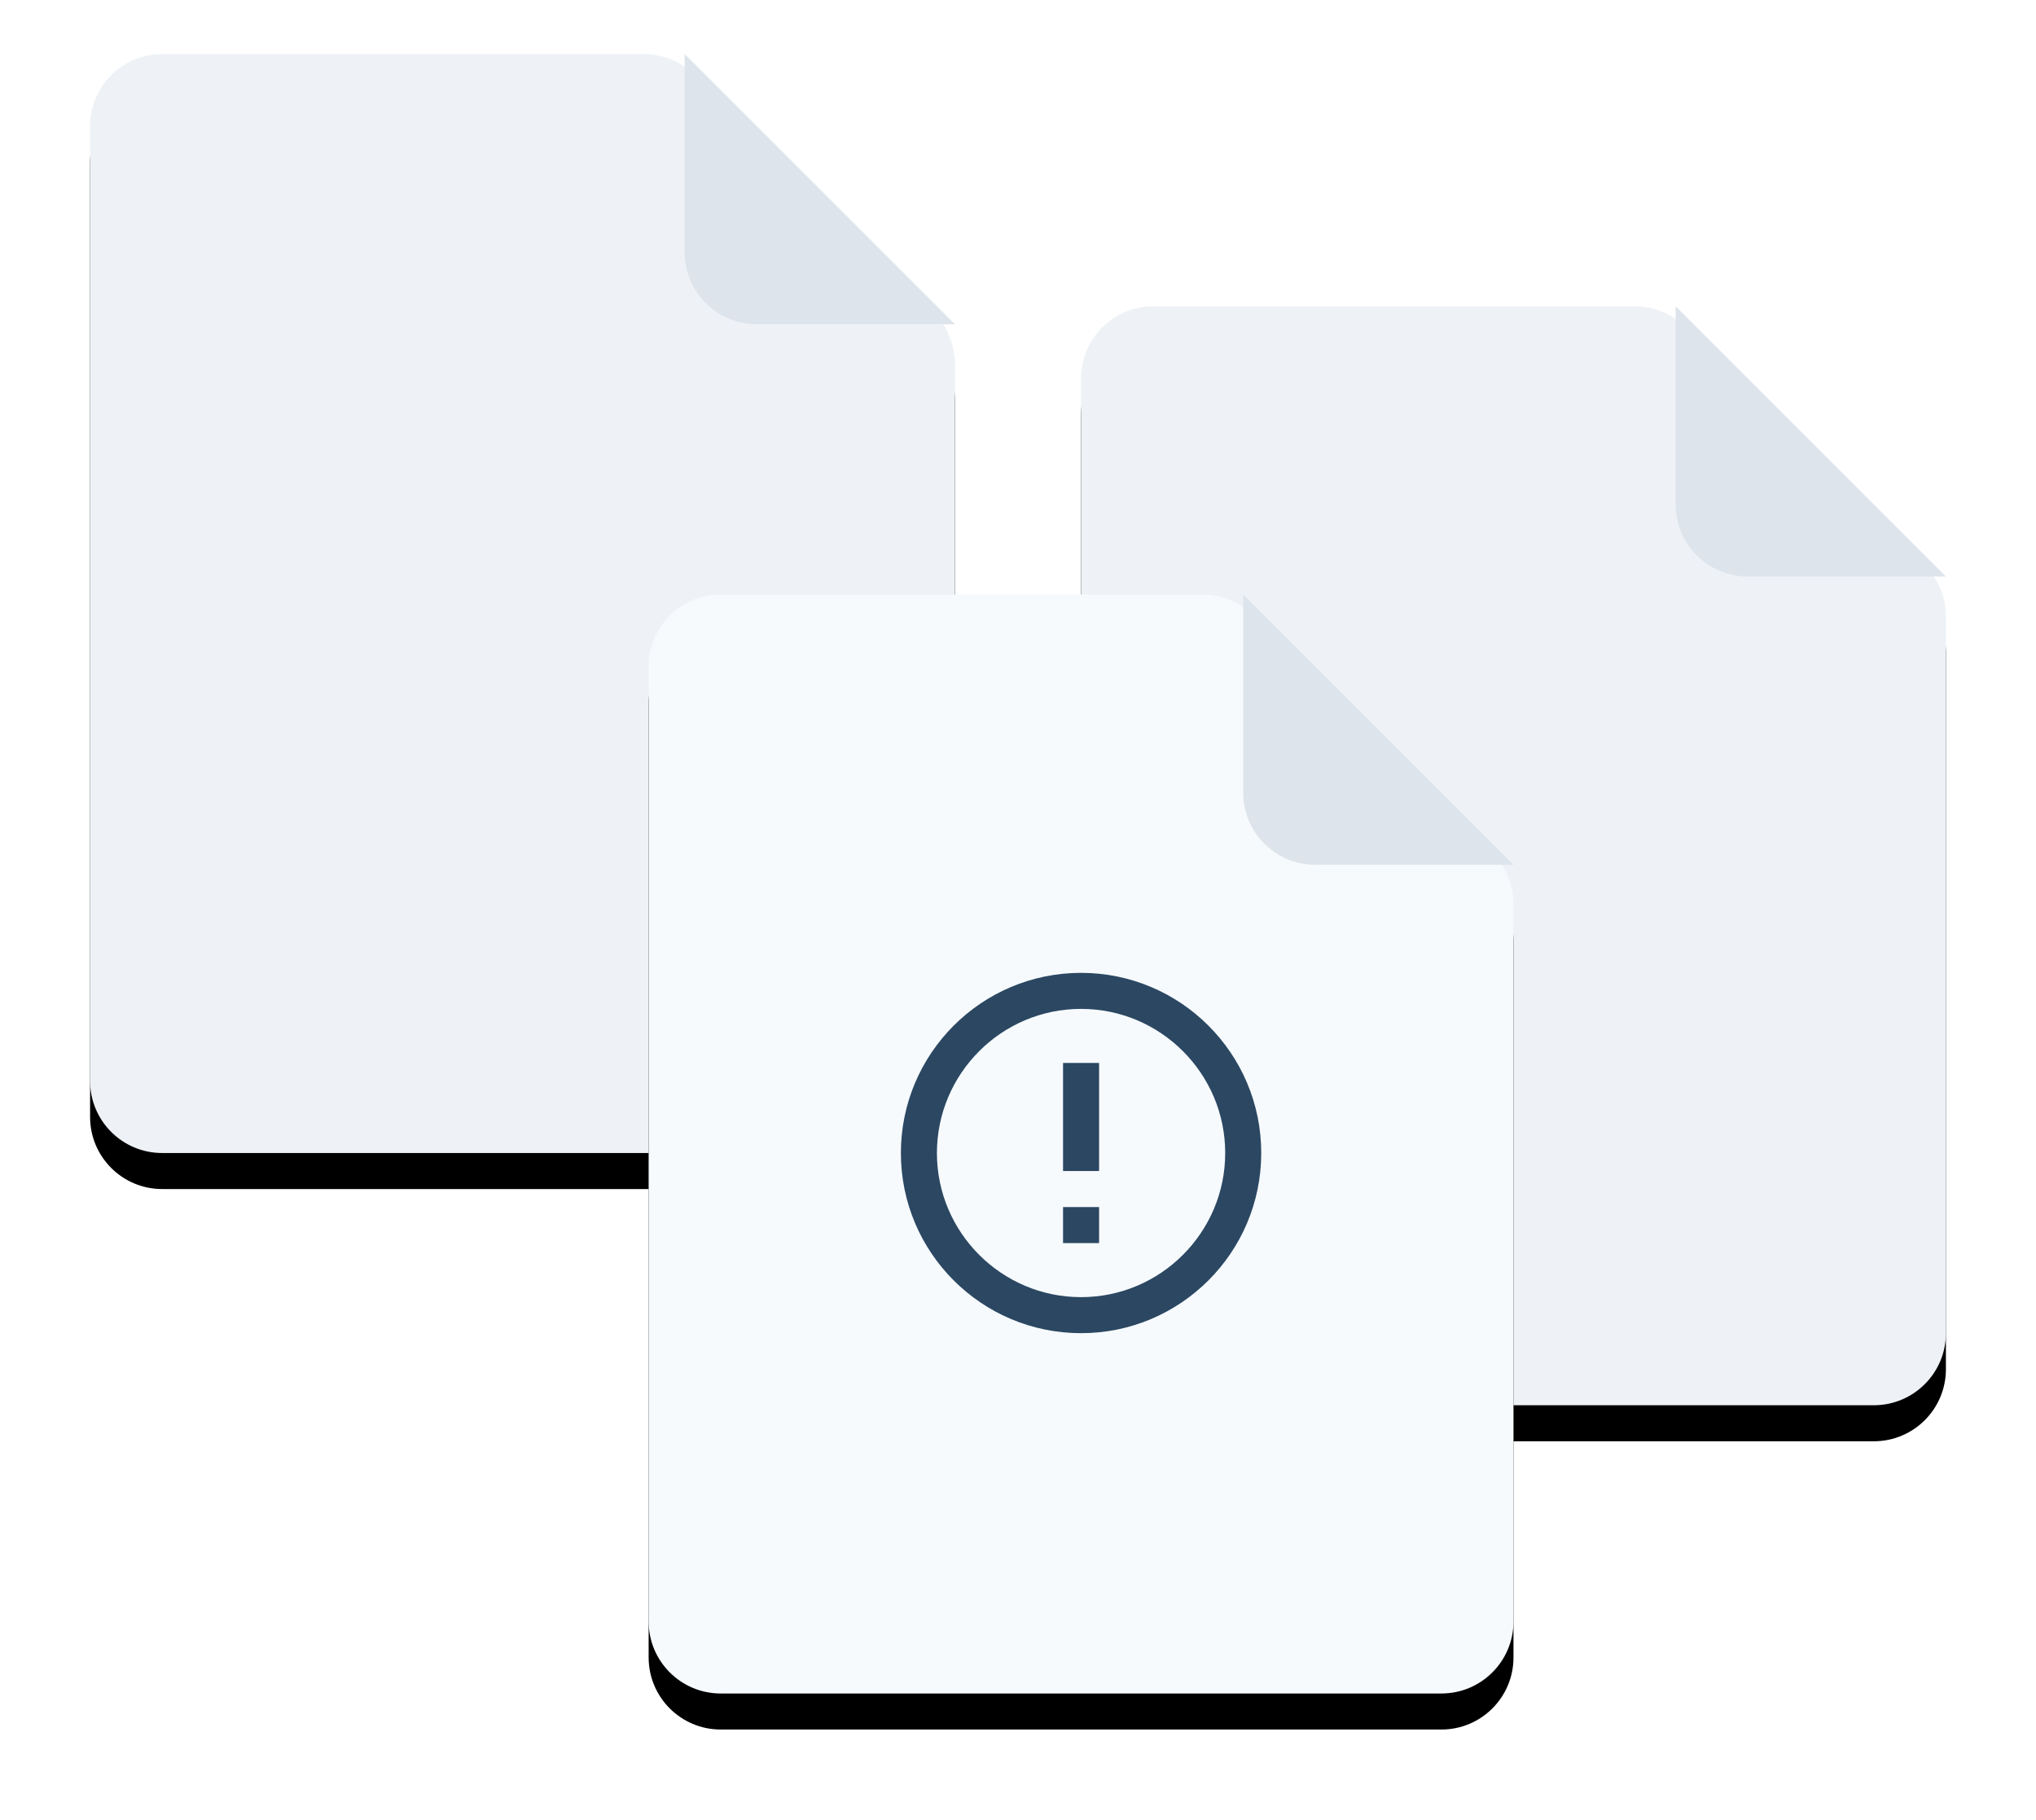 <?xml version="1.0" encoding="UTF-8"?>
<svg width="113px" height="101px" viewBox="0 0 113 101" version="1.1" xmlns="http://www.w3.org/2000/svg" xmlns:xlink="http://www.w3.org/1999/xlink">
    <!-- Generator: sketchtool 53.2 (72643) - https://sketchapp.com -->
    <title>DD5A6155-0AD5-402D-8657-9C618A505551</title>
    <desc>Created with sketchtool.</desc>
    <defs>
        <path d="M4,1.87341441e-13 L30.739,1.43973722e-12 C31.796,1.48839883e-12 32.811,0.419 33.561,1.165 L46.822,14.369 C47.576,15.119 48,16.139 48,17.203 L48,57 C48,59.209 46.209,61 44,61 L4,61 C1.791,61 2.705415e-16,59.209 0,57 L-1.87405647e-13,4 C-1.87676188e-13,1.791 1.791,4.05812251e-16 4,0 Z" id="path-1"></path>
        <filter x="-17.7%" y="-10.7%" width="135.4%" height="127.9%" filterUnits="objectBoundingBox" id="filter-2">
            <feOffset dx="0" dy="2" in="SourceAlpha" result="shadowOffsetOuter1"></feOffset>
            <feGaussianBlur stdDeviation="2.5" in="shadowOffsetOuter1" result="shadowBlurOuter1"></feGaussianBlur>
            <feColorMatrix values="0 0 0 0 0.17   0 0 0 0 0.3   0 0 0 0 0.429  0 0 0 0.161 0" type="matrix" in="shadowBlurOuter1"></feColorMatrix>
        </filter>
        <path d="M4,1.87341441e-13 L30.739,1.43973722e-12 C31.796,1.48839883e-12 32.811,0.419 33.561,1.165 L46.822,14.369 C47.576,15.119 48,16.139 48,17.203 L48,57 C48,59.209 46.209,61 44,61 L4,61 C1.791,61 2.705415e-16,59.209 0,57 L-1.87405647e-13,4 C-1.87676188e-13,1.791 1.791,4.05812251e-16 4,0 Z" id="path-3"></path>
        <filter x="-17.7%" y="-10.7%" width="135.4%" height="127.9%" filterUnits="objectBoundingBox" id="filter-4">
            <feOffset dx="0" dy="2" in="SourceAlpha" result="shadowOffsetOuter1"></feOffset>
            <feGaussianBlur stdDeviation="2.5" in="shadowOffsetOuter1" result="shadowBlurOuter1"></feGaussianBlur>
            <feColorMatrix values="0 0 0 0 0.17   0 0 0 0 0.3   0 0 0 0 0.429  0 0 0 0.161 0" type="matrix" in="shadowBlurOuter1"></feColorMatrix>
        </filter>
        <path d="M4,1.87341441e-13 L30.739,1.43973722e-12 C31.796,1.48839883e-12 32.811,0.419 33.561,1.165 L46.822,14.369 C47.576,15.119 48,16.139 48,17.203 L48,57 C48,59.209 46.209,61 44,61 L4,61 C1.791,61 2.705415e-16,59.209 0,57 L-1.87405647e-13,4 C-1.87676188e-13,1.791 1.791,4.05812251e-16 4,0 Z" id="path-5"></path>
        <filter x="-17.7%" y="-10.7%" width="135.4%" height="127.9%" filterUnits="objectBoundingBox" id="filter-6">
            <feOffset dx="0" dy="2" in="SourceAlpha" result="shadowOffsetOuter1"></feOffset>
            <feGaussianBlur stdDeviation="2.5" in="shadowOffsetOuter1" result="shadowBlurOuter1"></feGaussianBlur>
            <feColorMatrix values="0 0 0 0 0.17   0 0 0 0 0.3   0 0 0 0 0.429  0 0 0 0.161 0" type="matrix" in="shadowBlurOuter1"></feColorMatrix>
        </filter>
    </defs>
    <g id="Master-page" stroke="none" stroke-width="1" fill="none" fill-rule="evenodd">
        <g id="Colors,-icons" transform="translate(-542, -1394)">
            <g id="Group-2" transform="translate(547, 1397)">
                <g id="Group-9-Copy-2">
                    <g id="Rectangle">
                        <use fill="black" fill-opacity="1" filter="url(#filter-2)" xlink:href="#path-1"></use>
                        <use fill="#EEF2F6" fill-rule="evenodd" xlink:href="#path-1"></use>
                    </g>
                    <path d="M33,0 L48,15 L48,4 C48,1.791 46.209,-4.05812251e-16 44,0 L33,0 Z" id="Rectangle" fill="#DDE4EB" fill-rule="nonzero" transform="translate(40.5, 7.5) rotate(-180) translate(-40.5, -7.5) "></path>
                </g>
                <g id="Group-9-Copy" transform="translate(55, 14)">
                    <g id="Rectangle">
                        <use fill="black" fill-opacity="1" filter="url(#filter-4)" xlink:href="#path-3"></use>
                        <use fill="#EEF2F6" fill-rule="evenodd" xlink:href="#path-3"></use>
                    </g>
                    <path d="M33,0 L48,15 L48,4 C48,1.791 46.209,-4.05812251e-16 44,0 L33,0 Z" id="Rectangle" fill="#DDE4EB" fill-rule="nonzero" transform="translate(40.5, 7.5) rotate(-180) translate(-40.5, -7.5) "></path>
                </g>
                <g id="Group-9" transform="translate(31, 30)">
                    <g id="Rectangle">
                        <use fill="black" fill-opacity="1" filter="url(#filter-6)" xlink:href="#path-5"></use>
                        <use fill="#F6FAFD" fill-rule="evenodd" xlink:href="#path-5"></use>
                    </g>
                    <path d="M33,0 L48,15 L48,4 C48,1.791 46.209,-4.05812251e-16 44,0 L33,0 Z" id="Rectangle" fill="#DDE4EB" fill-rule="nonzero" transform="translate(40.5, 7.5) rotate(-180) translate(-40.5, -7.5) "></path>
                </g>
                <g id="outline-info-24px" transform="translate(55, 61) rotate(-180) translate(-55, -61) translate(43, 49)">
                    <g id="Bounding_Boxes">
                        <polygon id="Shape" points="0 0 24 0 24 24 0 24"></polygon>
                    </g>
                    <g id="Outline" transform="translate(2, 2)" fill="#2B4762" fill-rule="nonzero">
                        <g id="Group">
                            <rect id="Rectangle-path" x="9" y="5" width="2" height="2"></rect>
                            <rect id="Rectangle-path" x="9" y="9" width="2" height="6"></rect>
                            <path d="M10,0 C4.48,0 0,4.48 0,10 C0,15.52 4.48,20 10,20 C15.52,20 20,15.52 20,10 C20,4.48 15.52,0 10,0 Z M10,18 C5.59,18 2,14.41 2,10 C2,5.59 5.59,2 10,2 C14.41,2 18,5.59 18,10 C18,14.41 14.41,18 10,18 Z" id="Shape"></path>
                        </g>
                    </g>
                </g>
            </g>
        </g>
    </g>
</svg>